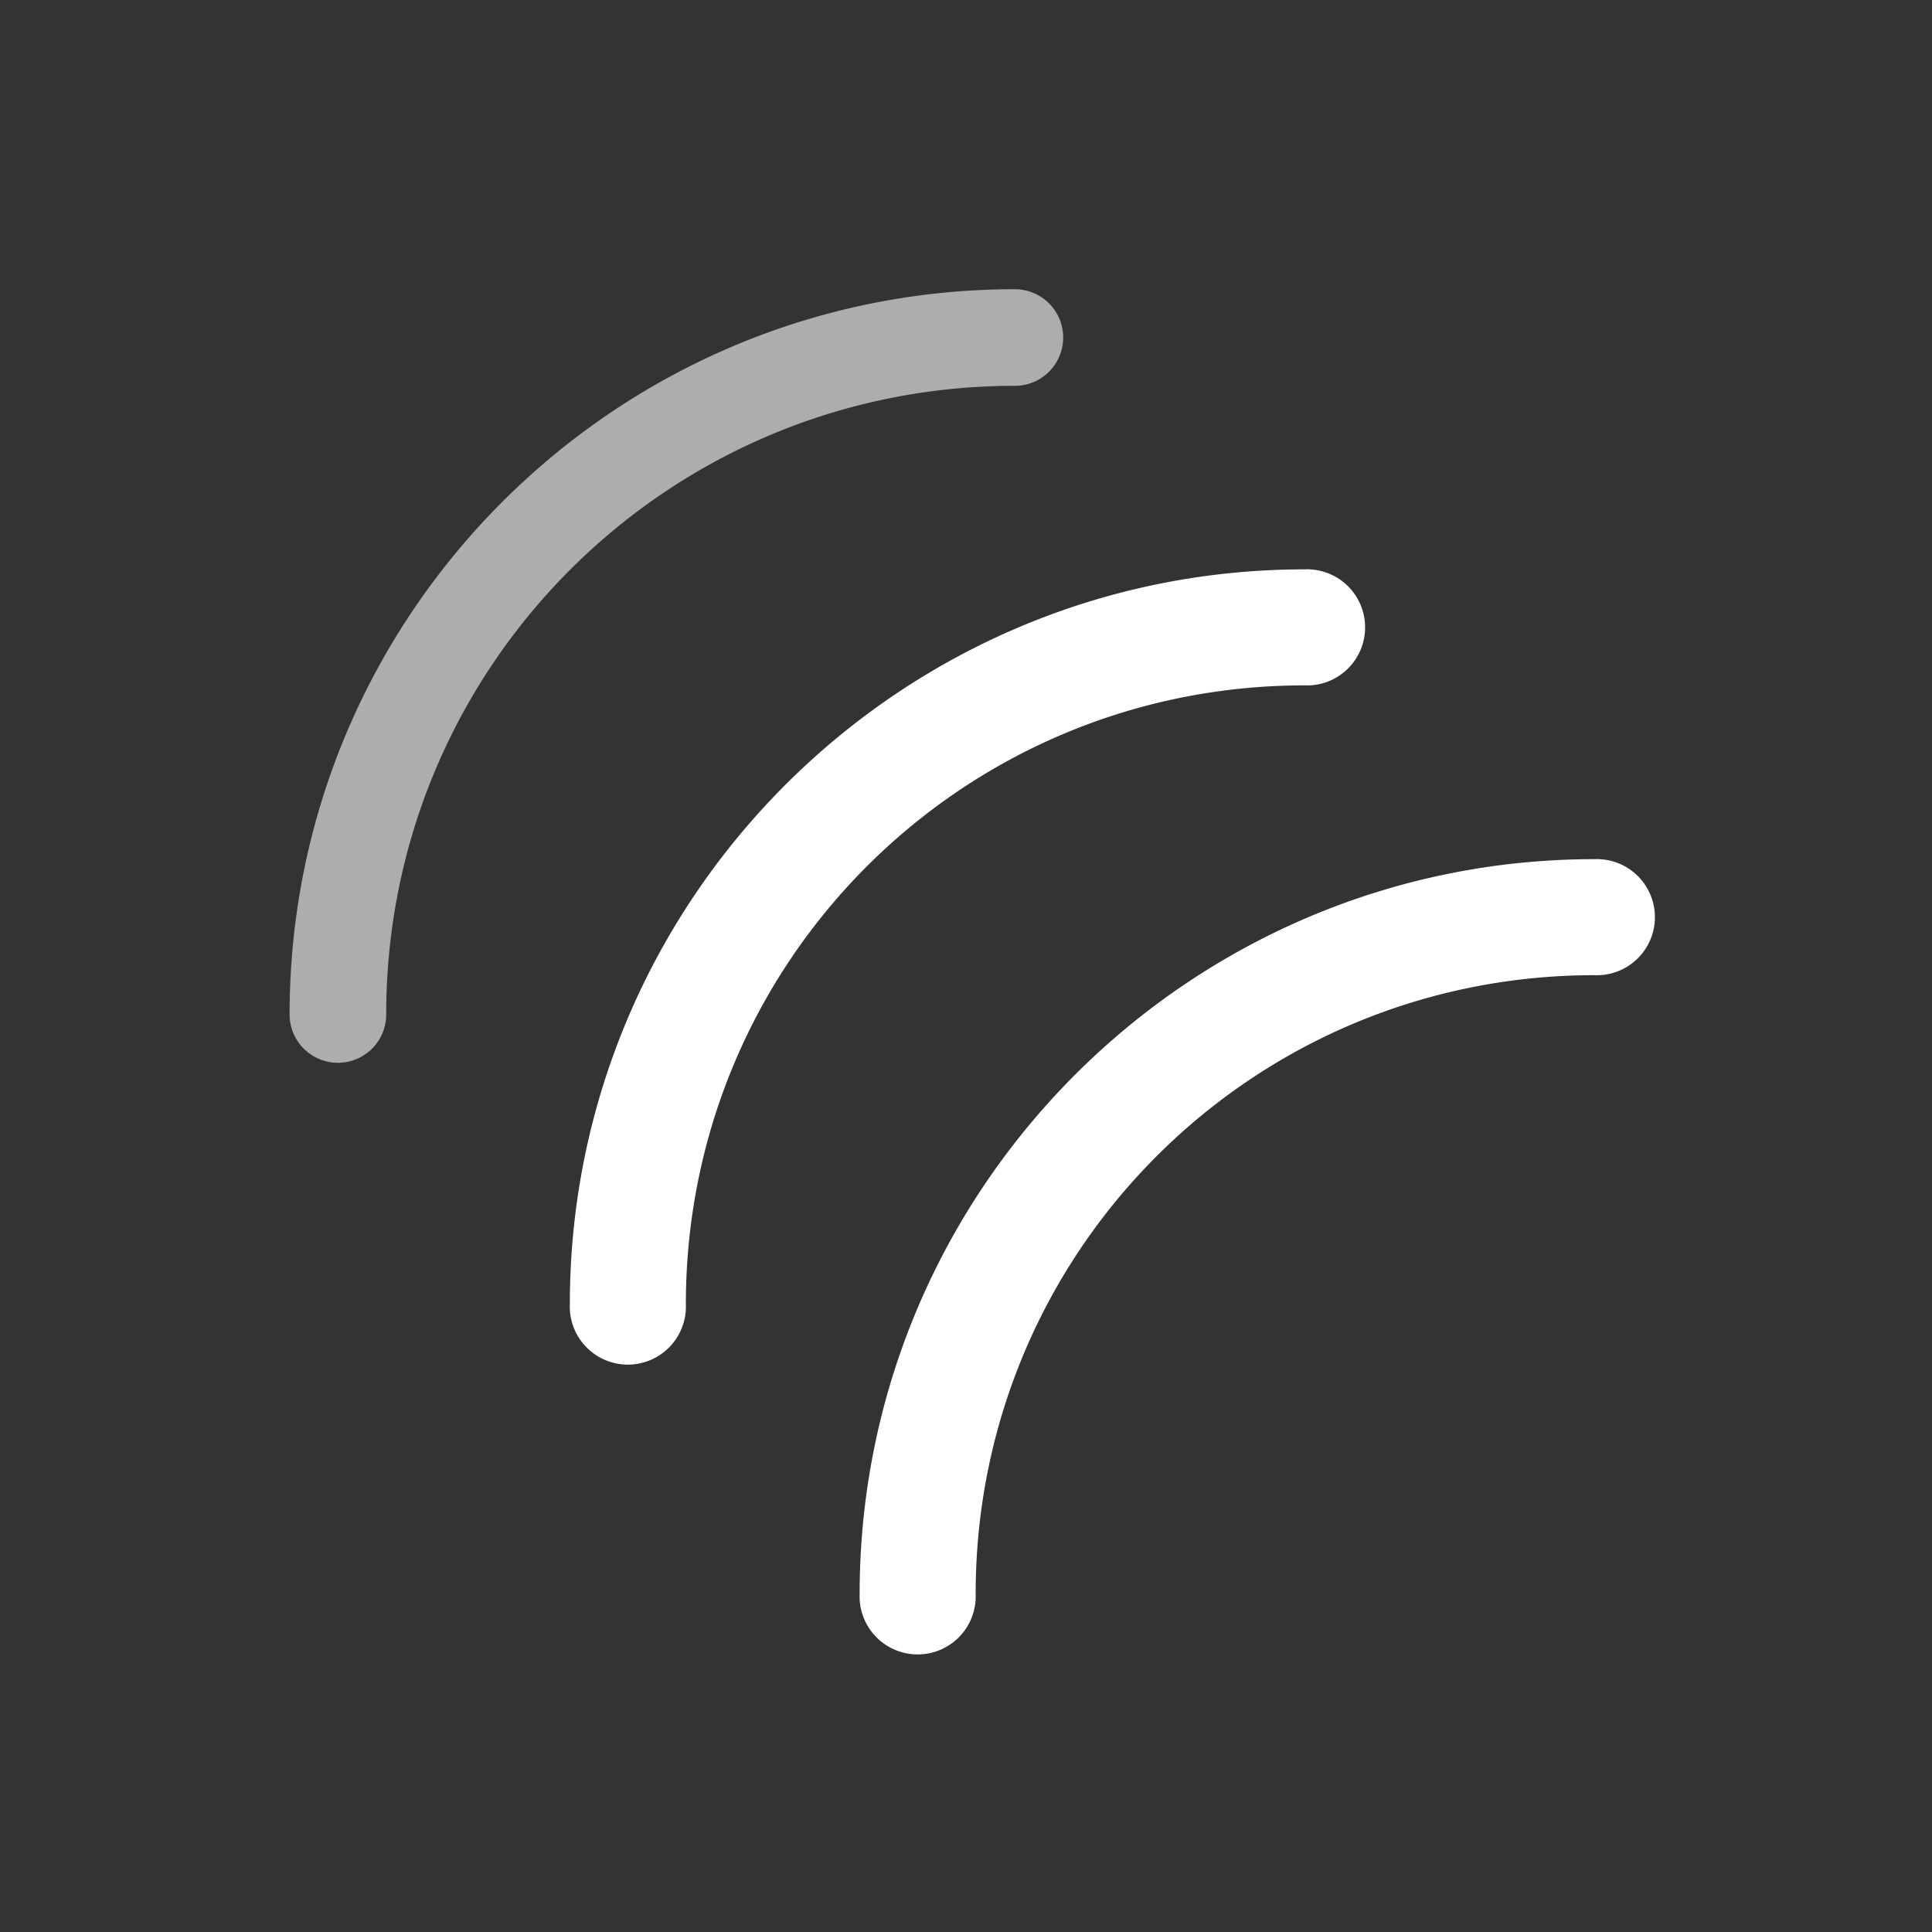 <svg xmlns="http://www.w3.org/2000/svg" style="background: #808080" height="64" width="64" viewBox="486 239 20 20">
  <rect x="486" y="239" width="20" height="20" fill="#333333" stroke="none"/>
  <g style="fill: #ffffff;" id="g23689-9" transform="rotate(180,958,414.998)" data-label="L-24">
    <path style="color: rgb(0, 0, 0); opacity: 0.6; fill: #ffffff; stroke-linecap: round; stroke-linejoin: round;" d="m 1419.494,588.002 c 4.14,0 7.508,-3.368 7.508,-7.508 a 0.5,0.5 0 1 0 -1,0 c 0,3.6 -2.908,6.508 -6.508,6.508 a 0.5,0.5 0 1 0 0,1 z" id="path23647-2"></path>
    <path style="color: rgb(0, 0, 0); fill: #ffffff; stroke-width: 1.2; stroke-linecap: round; stroke-linejoin: round;" d="m 1416.494,585.102 c 4.194,0 7.607,-3.413 7.607,-7.607 a 0.601,0.601 0 1 0 -1.201,0 c 0,3.546 -2.861,6.406 -6.406,6.406 a 0.601,0.601 0 1 0 0,1.201 z" id="path23668-9"></path>
    <path style="color: rgb(0, 0, 0); fill: #ffffff; stroke-width: 1.2; stroke-linecap: round; stroke-linejoin: round;" d="m 1413.494,582.102 c 4.194,0 7.607,-3.413 7.607,-7.607 a 0.601,0.601 0 1 0 -1.201,0 c 0,3.546 -2.861,6.406 -6.406,6.406 a 0.601,0.601 0 1 0 0,1.201 z" id="path23670-8"></path>
  </g>
</svg>